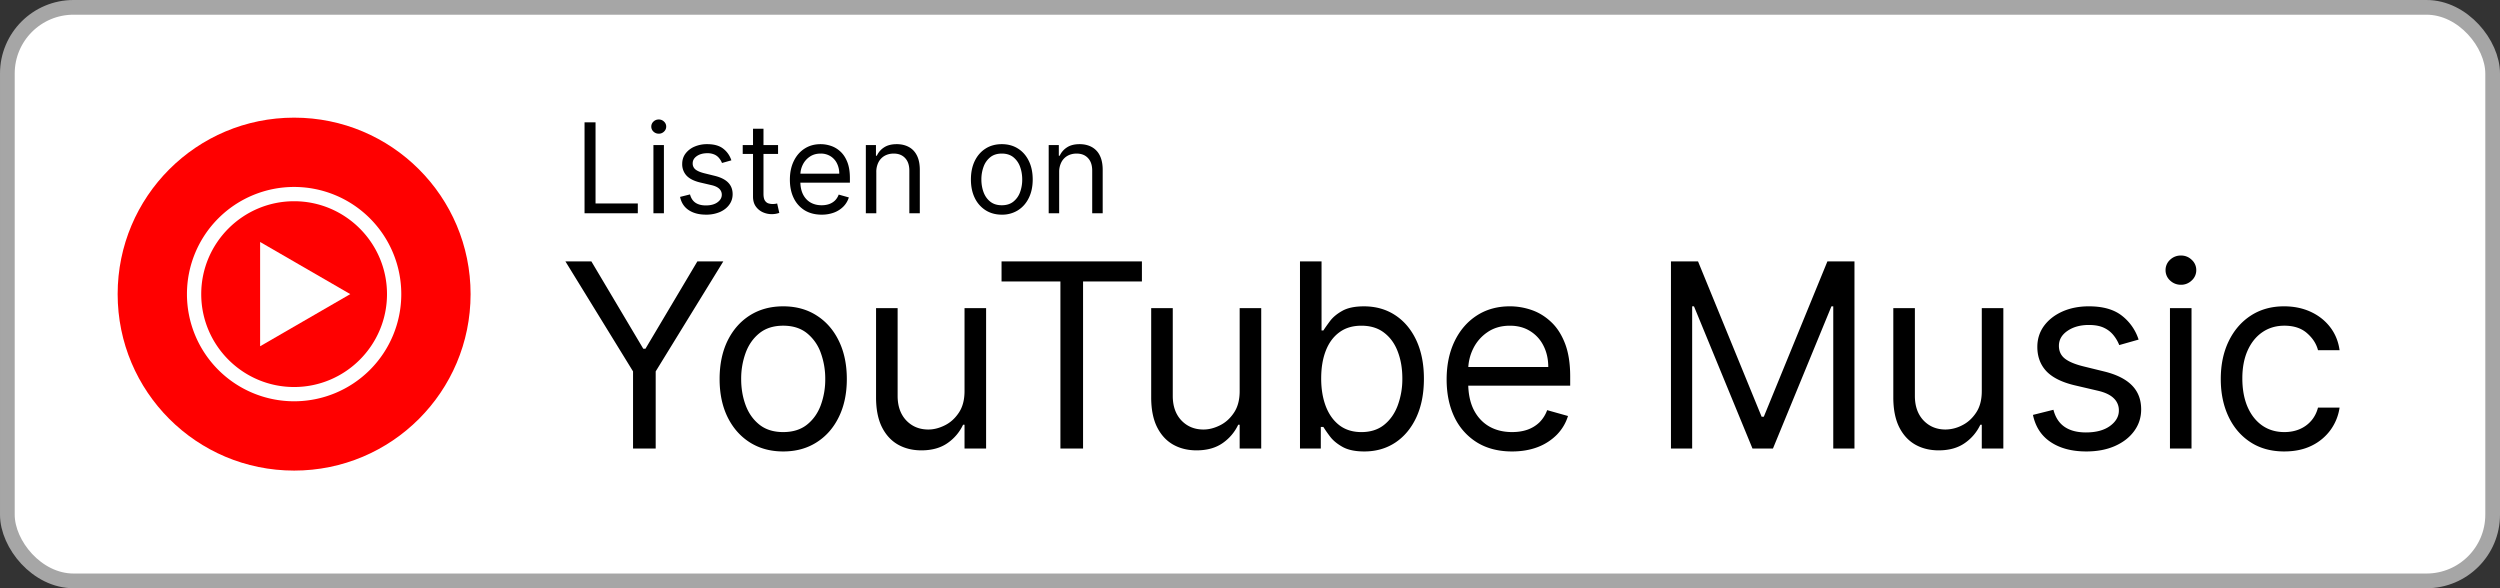 <svg xmlns="http://www.w3.org/2000/svg" width="170" height="40" fill="none" viewBox="0 0 170 40">
  <rect x="0" y="0" width="170" height="40" fill="#333333" stroke="none"/>
  <rect width="169" height="39" x=".5" y=".5" fill="#fff" rx="4.5"/>
  <rect width="169" height="39" x=".5" y=".5" stroke="#A6A6A6" rx="4.5"/>
  <g clip-path="url(#a)">
    <path fill="red" d="M20 32c6.633 0 12-5.367 12-12S26.633 8 20 8 8 13.367 8 20s5.367 12 12 12Z"/>
    <path fill="#fff" d="M20 13.684c3.48 0 6.316 2.836 6.316 6.316S23.48 26.317 20 26.317 13.684 23.48 13.684 20 16.52 13.684 20 13.684Zm0-.971A7.286 7.286 0 0 0 12.713 20 7.286 7.286 0 0 0 20 27.287 7.286 7.286 0 0 0 27.287 20 7.286 7.286 0 0 0 20 12.713Z"/>
    <path fill="#fff" d="M17.687 23.546 23.818 20l-6.13-3.545v7.09Z"/>
  </g>
  <path fill="#000" d="M39.749 14.5V8.318h.748v5.518h2.874v.664h-3.622Zm4.684 0V9.864h.713V14.5h-.713Zm.362-5.41a.506.506 0 0 1-.359-.141.456.456 0 0 1-.148-.341c0-.133.05-.247.148-.341.1-.095.22-.142.36-.142.138 0 .257.047.356.142.1.094.15.208.15.341 0 .133-.05.246-.15.341a.496.496 0 0 1-.357.142Zm4.94 1.812-.64.181c-.04-.107-.1-.21-.179-.31a.865.865 0 0 0-.313-.254 1.14 1.14 0 0 0-.51-.1c-.284 0-.52.065-.71.196-.187.129-.28.293-.28.492a.51.51 0 0 0 .192.42c.13.102.33.188.604.256l.688.17c.415.1.724.254.927.461.203.206.305.47.305.794 0 .266-.077.503-.23.713-.15.209-.362.374-.633.495a2.33 2.33 0 0 1-.948.18c-.473 0-.864-.102-1.174-.307-.31-.205-.506-.505-.589-.9l.676-.169c.065.25.186.437.365.562.182.124.418.187.71.187.332 0 .595-.07.79-.211.198-.143.296-.314.296-.514a.54.54 0 0 0-.169-.404c-.112-.11-.285-.193-.519-.248l-.773-.18c-.424-.101-.736-.257-.935-.469a1.133 1.133 0 0 1-.296-.8c0-.261.073-.493.22-.694a1.5 1.5 0 0 1 .607-.474 2.13 2.13 0 0 1 .875-.172c.46 0 .82.1 1.081.302.264.201.45.467.561.797Zm3.173-1.038v.603h-2.403v-.603h2.403Zm-1.703-1.111h.712v4.419c0 .201.03.352.088.453.06.098.137.165.23.199a.92.92 0 0 0 .298.048c.079 0 .143-.004.194-.012l.12-.024.145.64a1.491 1.491 0 0 1-.531.085c-.201 0-.399-.044-.592-.13a1.177 1.177 0 0 1-.477-.396c-.125-.177-.187-.4-.187-.67V8.753Zm4.668 5.844c-.447 0-.832-.099-1.156-.296a1.99 1.99 0 0 1-.745-.833c-.174-.358-.26-.775-.26-1.25s.086-.893.26-1.256c.175-.364.418-.648.73-.85.314-.206.68-.309 1.099-.309.241 0 .48.04.715.121.236.08.45.211.643.392.193.18.347.417.462.713.115.296.172.66.172 1.092v.302h-3.574v-.616h2.85a1.52 1.52 0 0 0-.157-.7 1.183 1.183 0 0 0-.441-.486 1.234 1.234 0 0 0-.67-.178c-.284 0-.53.07-.737.212a1.39 1.39 0 0 0-.474.543c-.11.223-.166.463-.166.718v.41c0 .35.06.648.181.891.123.242.293.426.51.553.218.124.47.187.758.187.187 0 .356-.027.507-.079.153-.054.285-.135.396-.241.11-.109.196-.244.256-.405l.689.193a1.526 1.526 0 0 1-.366.616 1.78 1.78 0 0 1-.634.41 2.35 2.35 0 0 1-.848.146Zm3.716-2.886V14.5h-.712V9.864h.688v.724h.06a1.33 1.33 0 0 1 .495-.567c.222-.145.507-.218.858-.218.313 0 .588.065.823.193.236.127.42.32.55.58.13.258.196.584.196.978V14.5h-.712v-2.898c0-.364-.095-.648-.284-.85-.19-.206-.449-.309-.779-.309-.227 0-.43.05-.61.148a1.058 1.058 0 0 0-.42.432 1.43 1.43 0 0 0-.153.688Zm8.534 2.886c-.419 0-.786-.1-1.102-.3a2.018 2.018 0 0 1-.736-.835c-.175-.358-.263-.777-.263-1.256 0-.483.088-.905.263-1.265.177-.36.422-.64.736-.839.316-.2.683-.299 1.102-.299.418 0 .785.1 1.099.3.316.198.561.478.736.838.177.36.266.782.266 1.265 0 .479-.089.898-.266 1.256-.175.358-.42.636-.736.836a2.01 2.01 0 0 1-1.1.299Zm0-.64c.318 0 .58-.082.785-.245a1.44 1.44 0 0 0 .456-.643 2.47 2.47 0 0 0 .147-.863c0-.31-.049-.599-.147-.866a1.46 1.46 0 0 0-.456-.65c-.206-.164-.467-.247-.785-.247s-.58.083-.785.248a1.46 1.46 0 0 0-.456.649 2.487 2.487 0 0 0-.148.866c0 .31.05.598.148.863.099.266.25.48.456.643.205.163.467.245.785.245Zm3.9-2.246V14.5h-.712V9.864H72v.724h.06c.11-.235.274-.424.496-.567.221-.145.507-.218.857-.218.314 0 .589.065.824.193a1.3 1.3 0 0 1 .55.58c.13.258.196.584.196.978V14.5h-.713v-2.898c0-.364-.094-.648-.284-.85-.189-.206-.448-.309-.778-.309-.228 0-.43.05-.61.148a1.059 1.059 0 0 0-.42.432 1.43 1.43 0 0 0-.154.688Zm-33.576 6.062h1.765l3.53 5.94h.15l3.53-5.94h1.764l-4.599 7.482V30.5h-1.54v-5.245l-4.6-7.482Zm14.811 12.926c-.861 0-1.618-.205-2.268-.615-.646-.41-1.152-.984-1.516-1.722-.36-.737-.541-1.599-.541-2.585 0-.994.18-1.862.54-2.604.365-.741.87-1.317 1.517-1.727.65-.41 1.407-.616 2.268-.616.862 0 1.616.205 2.262.616.65.41 1.156.985 1.517 1.727.364.742.547 1.61.547 2.604 0 .986-.183 1.848-.547 2.585-.36.738-.866 1.312-1.517 1.722-.646.41-1.4.615-2.262.615Zm0-1.318c.655 0 1.193-.167 1.616-.503.423-.336.735-.777.938-1.324a5.063 5.063 0 0 0 .305-1.777 5.12 5.12 0 0 0-.305-1.784 3.006 3.006 0 0 0-.938-1.336c-.423-.34-.961-.51-1.616-.51-.654 0-1.193.17-1.616.51-.422.34-.735.785-.938 1.336a5.12 5.12 0 0 0-.304 1.784c0 .638.101 1.23.304 1.777.203.547.516.988.938 1.324.423.336.962.503 1.616.503Zm12.33-2.784v-5.643h1.467V30.5h-1.467v-1.616h-.1a3.13 3.13 0 0 1-1.043 1.237c-.473.335-1.07.503-1.79.503-.597 0-1.127-.13-1.591-.391-.464-.265-.829-.663-1.094-1.193-.265-.535-.398-1.208-.398-2.02v-6.066h1.467v5.966c0 .696.195 1.252.584 1.666.394.414.895.621 1.504.621.365 0 .735-.093 1.112-.28.382-.186.7-.472.957-.857.261-.385.392-.876.392-1.473Zm2.517-7.457v-1.367h9.545v1.367h-4.002V30.5h-1.54V19.14h-4.003Zm16.192 7.457v-5.643h1.466V30.5h-1.466v-1.616h-.1a3.13 3.13 0 0 1-1.044 1.237c-.472.335-1.068.503-1.79.503-.596 0-1.126-.13-1.59-.391-.464-.265-.829-.663-1.094-1.193-.265-.535-.398-1.208-.398-2.02v-6.066h1.467v5.966c0 .696.195 1.252.584 1.666.394.414.895.621 1.504.621.365 0 .735-.093 1.112-.28.382-.186.7-.472.957-.857.261-.385.392-.876.392-1.473Zm4.102 3.903V17.773h1.466v4.698h.125c.107-.166.256-.377.447-.634.195-.261.472-.493.833-.696.364-.207.857-.31 1.479-.31.803 0 1.512.2 2.125.602.613.402 1.092.972 1.436 1.709.343.738.516 1.608.516 2.61 0 1.011-.172 1.887-.516 2.629-.344.737-.82 1.309-1.43 1.715-.609.402-1.31.603-2.106.603-.614 0-1.105-.102-1.473-.305-.369-.207-.653-.44-.852-.702a9.38 9.38 0 0 1-.46-.659h-.174V30.5H88.4Zm1.441-4.773c0 .721.106 1.357.317 1.908.212.547.52.976.926 1.287.406.306.903.46 1.492.46.613 0 1.125-.162 1.535-.485.414-.328.725-.767.932-1.318a5.17 5.17 0 0 0 .317-1.852c0-.67-.104-1.276-.31-1.814-.204-.543-.513-.972-.927-1.287-.41-.319-.926-.478-1.547-.478-.597 0-1.098.15-1.504.453-.406.299-.713.717-.92 1.256-.207.534-.31 1.158-.31 1.87Zm12.981 4.972c-.92 0-1.713-.203-2.38-.61a4.086 4.086 0 0 1-1.535-1.714c-.356-.738-.535-1.595-.535-2.573s.179-1.84.535-2.585c.36-.75.862-1.334 1.504-1.753.646-.422 1.4-.634 2.262-.634.497 0 .988.083 1.473.249.484.166.926.435 1.323.808.398.368.715.857.951 1.466.236.61.354 1.36.354 2.25v.621h-7.358v-1.267h5.867c0-.539-.108-1.02-.323-1.442a2.431 2.431 0 0 0-.908-1c-.389-.245-.849-.367-1.379-.367-.584 0-1.09.145-1.516.435a2.86 2.86 0 0 0-.976 1.118c-.228.46-.342.953-.342 1.48v.845c0 .72.124 1.332.373 1.833.253.497.603.876 1.05 1.137.448.257.968.385 1.56.385.385 0 .733-.053 1.044-.161.315-.112.586-.278.814-.497a2.26 2.26 0 0 0 .528-.833l1.417.398c-.149.48-.4.903-.752 1.267a3.67 3.67 0 0 1-1.305.846c-.518.198-1.1.298-1.746.298Zm10.804-12.926h1.84l4.325 10.564h.149l4.325-10.564h1.84V30.5h-1.442v-9.67h-.124l-3.977 9.67h-1.392l-3.978-9.67h-.124v9.67h-1.442V17.773Zm21.136 8.824v-5.643h1.466V30.5h-1.466v-1.616h-.1a3.12 3.12 0 0 1-1.044 1.237c-.472.335-1.069.503-1.789.503-.597 0-1.127-.13-1.591-.391-.464-.265-.829-.663-1.094-1.193-.265-.535-.398-1.208-.398-2.02v-6.066h1.467v5.966c0 .696.195 1.252.584 1.666.394.414.895.621 1.504.621a2.49 2.49 0 0 0 1.112-.28c.381-.186.7-.472.957-.857.261-.385.392-.876.392-1.473Zm10.664-3.505-1.317.373a2.47 2.47 0 0 0-.367-.64 1.787 1.787 0 0 0-.646-.522c-.274-.137-.624-.205-1.051-.205-.584 0-1.071.135-1.46.404-.385.265-.578.603-.578 1.013 0 .364.133.652.398.864.265.211.679.387 1.243.528l1.416.348c.854.207 1.49.524 1.908.95.419.423.628.968.628 1.635 0 .547-.157 1.036-.472 1.467-.311.43-.746.77-1.305 1.019-.56.249-1.21.373-1.952.373-.973 0-1.779-.211-2.417-.634-.638-.423-1.042-1.04-1.212-1.852l1.392-.348c.133.514.383.9.752 1.156.373.257.86.385 1.46.385.684 0 1.227-.145 1.629-.435.406-.294.609-.646.609-1.056a1.11 1.11 0 0 0-.348-.833c-.232-.228-.589-.398-1.069-.51l-1.591-.372c-.874-.208-1.516-.529-1.927-.964-.406-.439-.609-.988-.609-1.646 0-.54.152-1.015.454-1.43.307-.414.723-.74 1.249-.976.53-.236 1.131-.354 1.802-.354.945 0 1.686.207 2.225.622a3.35 3.35 0 0 1 1.156 1.64Zm2.132 7.408v-9.546h1.466V30.5h-1.466Zm.745-11.136c-.285 0-.532-.098-.739-.292a.939.939 0 0 1-.305-.703.94.94 0 0 1 .305-.702c.207-.195.454-.292.739-.292.286 0 .531.097.734.292a.93.93 0 0 1 .31.702.93.93 0 0 1-.31.703 1.023 1.023 0 0 1-.734.292Zm7.035 11.335c-.895 0-1.665-.211-2.311-.634-.647-.423-1.144-1.005-1.492-1.746-.348-.742-.522-1.59-.522-2.542 0-.97.178-1.825.535-2.567.36-.745.861-1.327 1.503-1.746.647-.422 1.401-.634 2.262-.634.672 0 1.277.125 1.815.373.539.249.98.597 1.324 1.044.344.448.557.97.64 1.566h-1.467c-.112-.435-.36-.82-.745-1.156-.382-.34-.895-.51-1.542-.51-.571 0-1.073.15-1.504.448-.426.294-.76.71-1 1.25-.236.534-.354 1.161-.354 1.882 0 .738.116 1.38.348 1.927.236.547.567.971.994 1.274.431.302.936.453 1.516.453.382 0 .727-.066 1.038-.198.311-.133.574-.324.789-.572.216-.249.369-.547.46-.895h1.467a3.402 3.402 0 0 1-.615 1.522 3.435 3.435 0 0 1-1.287 1.07c-.53.26-1.147.39-1.852.39Z"/>
  <defs>
    <clipPath id="a">
      <path fill="#fff" d="M8 8h24v24H8z"/>
    </clipPath>
  </defs>
</svg>

